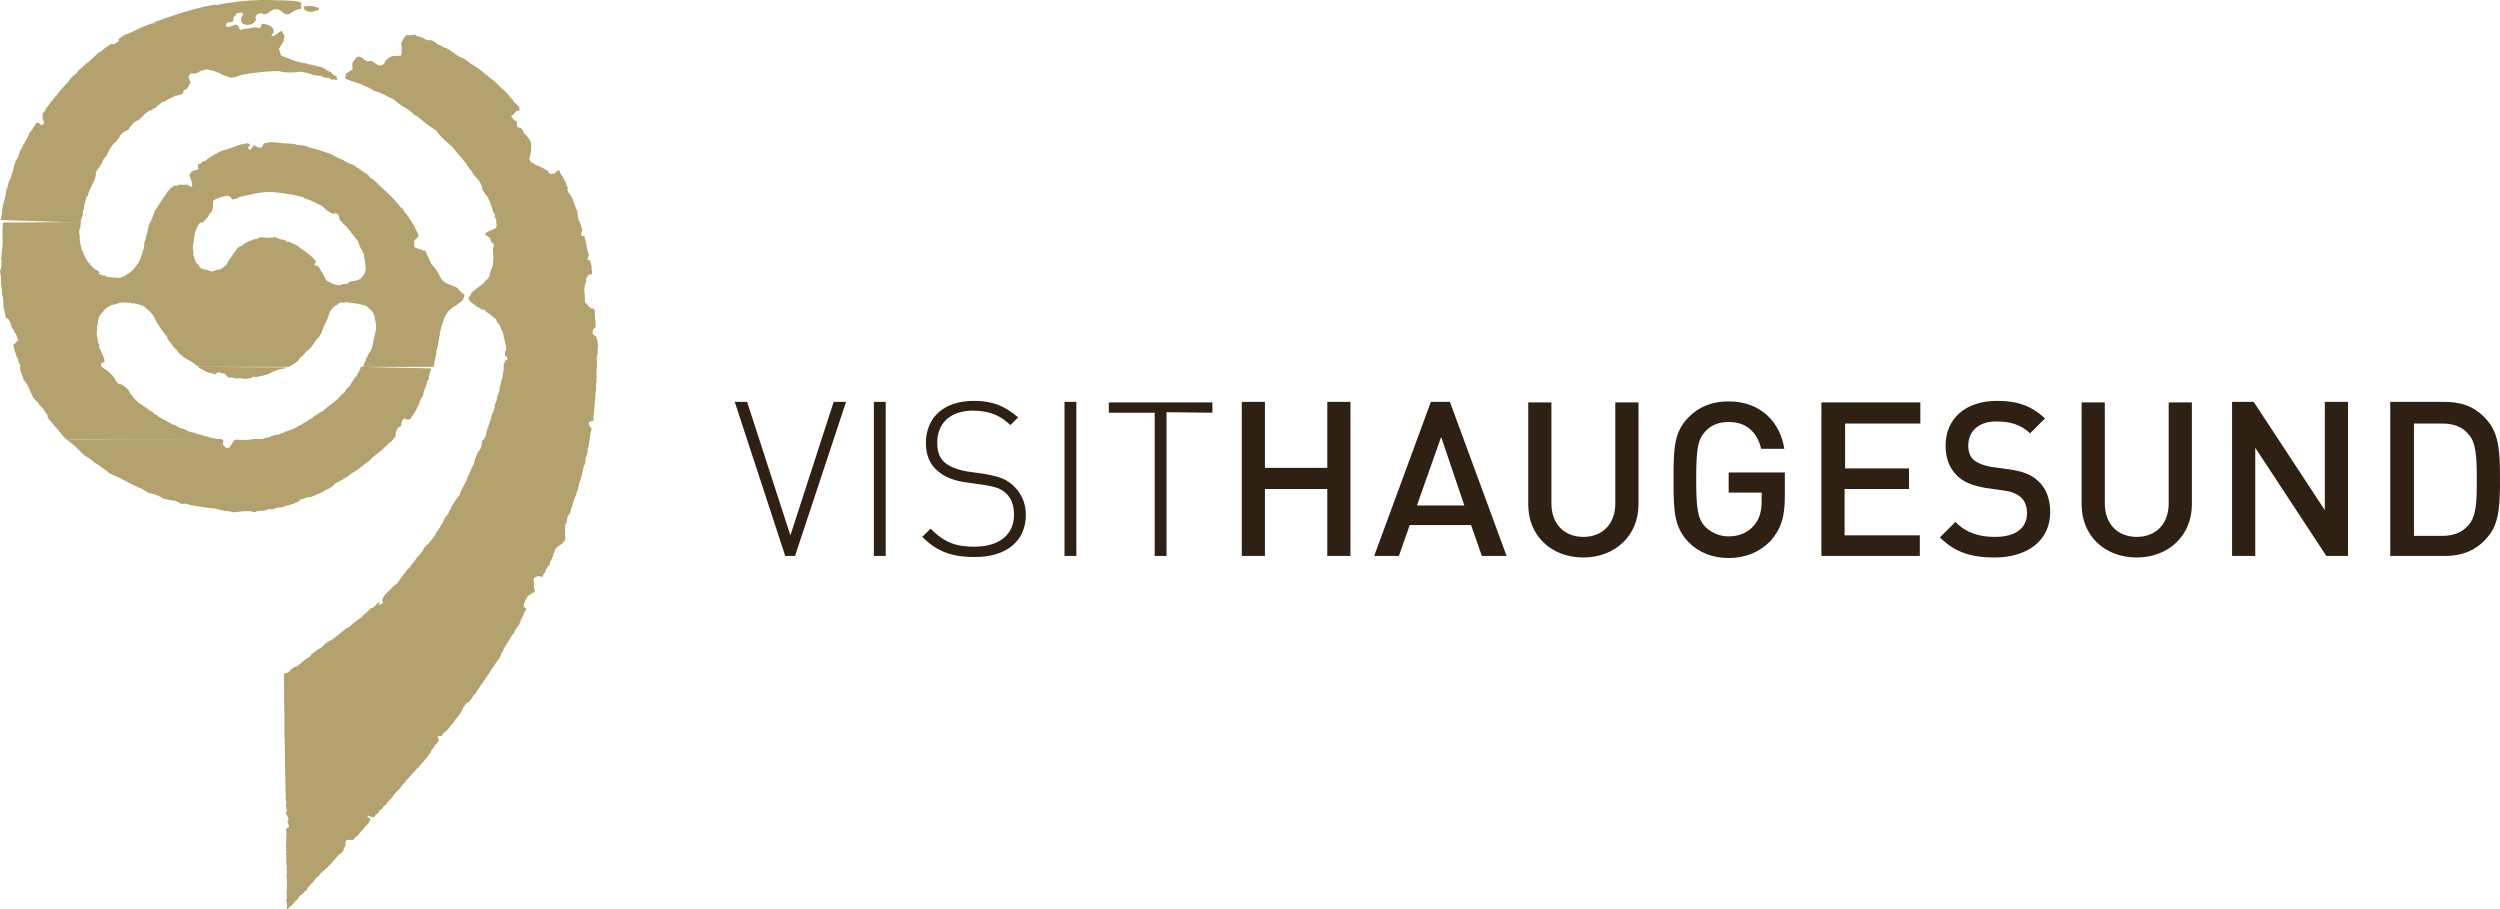 <?xml version="1.0" encoding="UTF-8"?>
<!-- Generator: Adobe Illustrator 25.4.1, SVG Export Plug-In . SVG Version: 6.00 Build 0) -->
<svg xmlns="http://www.w3.org/2000/svg" xmlns:xlink="http://www.w3.org/1999/xlink" version="1.1" id="Layer_1" x="0px" y="0px" viewBox="0 0 485.2 176.5" style="enable-background:new 0 0 485.2 176.5;" xml:space="preserve"> <style type="text/css"> .st0{fill:#B3A16E;} .st1{fill:#2E2113;} </style> <path class="st0" d="M94.2,45.6c0.4,0.1,0.5,0.4,0.9,0.6c0.1,0.4,0.2,0.9,0.7,1.1c0.1,0.3,0,0.6-0.1,0.9c-0.1,0.9,0.2,1.6,0,2.6 c0,0.2,0,0.4-0.1,0.8c-0.1,0.6-0.6,1.2-0.6,2c-0.1,0.2-0.3,0.4-0.4,0.6c0,0.1-0.2,0.1-0.3,0.2c-0.7,1-1.8,1.5-2.7,2.3 c-0.2,0.4-0.4,0.8-0.7,1.1c0.2,0.6,0.5,1,1.1,1.2c0.3,0.6,1.1,0.6,1.5,1.1c0.3,0,0.3,0,0.5,0l0.1,0.1c0.1,0.1,0.2,0.2,0.3,0.4 c0.7,0.2,1.1,0.9,1.8,1.3c0.1,0.2,0.2,0.3,0.2,0.5c0.3,0.4,0.7,0.7,0.8,1.4c0.5,0.6,0.5,1.1,0.6,1.9C98,66,98,66.2,98,66.6 c0.2,0.2,0.1,0.4,0.2,0.6c0,0.3-0.1,0.4,0.1,0.7c-0.4,0.2-0.3,0.8-0.3,1.2c0.2,0.1,0.2,0.1,0.4,0.1c-0.1,0.1,0.1,0.4,0.1,0.6 c-0.1,0.1-0.3,0-0.4,0.1c-0.2,0.5-0.5,1.1-0.3,1.6c-0.2,0.3,0.1,0.6-0.2,0.8c0,0.3,0,0.7-0.1,1c-0.1,0.4-0.2,0.6-0.3,1 c0,0.2,0,0.4-0.1,0.5c0,0.2-0.3,0.5-0.1,0.7c-0.1,0.6-0.2,0.8-0.5,1.4c0,0.7-0.2,1.1-0.5,1.7c0.1,0.7-0.3,1.4-0.6,2 c-0.2,1.5-1,2.5-1.1,4c-0.1,0.1-0.2,0.4-0.3,0.5c-0.1,0.2-0.3,0.3-0.5,0.5c0.1,0.9-0.3,1.8-0.8,2.2c-0.1,0.6-0.4,1-0.6,1.5 c0,0.3-0.1,0.4-0.1,0.7c-0.4,0.7-0.7,1.3-1,2.1c-0.1,0.1-0.1,0.3-0.2,0.3c-0.1,0.9-0.6,1.3-0.9,2.1c-0.3,0.3-0.3,0.8-0.6,1.1 c0,0.2,0,0.3-0.1,0.5c-0.7,0.7-1.1,1.6-1.7,2.4c0.1,0.2-0.1,0.5-0.3,0.6c-0.1,0.9-1,1.2-1.2,2.2c-0.5,0.7-0.8,1.5-1.3,2 c-0.4,1-1.1,1.6-1.7,2.4c-0.2,0-0.2,0.1-0.3,0.1c-0.1,0.4-0.5,0.5-0.6,1c-0.4,0.5-0.7,1-1.2,1.4c-0.4,0.8-1,1.2-1.4,2 c-0.4,0.2-0.6,0.5-0.8,0.9c-0.6,0.6-1.1,1.4-1.6,2.1c-0.6,0.4-1.1,0.9-1.5,1.4c-0.1,0.1-0.2,0.1-0.3,0.2c-0.2,0.3-0.6,0.6-0.8,0.9 c0,0.1-0.3,0.6-0.3,0.6c-0.1,0.3,0.2,0.5,0.1,0.8c-0.2,0.1-0.5,0.2-0.7,0.4c-0.1-0.1,0.1-0.5,0.1-0.6c-0.7,0-0.9,1.2-1.7,1.1 c-0.6,0.6-1.1,1.2-1.8,1.6c0,0,0.1,0.1,0.1,0.2c0,0.1-0.2,0.1-0.2,0c-0.7,0.6-1.6,1.1-2.2,1.8c-1.7,0.8-2.6,2.3-4.4,3 c0,0.2-0.2,0.2-0.4,0.3c-0.4,0.5-0.7,0.9-1.4,1.1c-0.4,0.3-0.8,0.7-1.3,1c0,0.2-0.2,0.2-0.2,0.4c-0.9,0.5-1.7,1.2-2.5,1.9 c-0.9,0.1-1.3,0.8-1.9,1.3c-0.3-0.1-0.5,0.1-0.7,0.3c0.1,2,0,4.7,0.1,7.6c0,1.5,0,2.9,0,4.8c0,0.2,0.1,0.1,0.1,0.3 c0,0.1,0,0.4-0.1,0.6c0.2,0.3,0,0.7,0.1,1.1c0,1.8,0,4,0.1,6.4c0,1,0,2,0.1,2.9c-0.2,0.3,0,0.7,0.1,1.1c0,0.1-0.1,0.2-0.1,0.3 c0,0.2,0,0.7,0.1,1c0,0.3,0.2,0.6-0.2,0.7c0.2,0.4,0.5,0.8,0.6,1.4c0,0.2-0.2,0.2-0.2,0.3c0.1,0.3,0.2,0.7,0.3,1 c-0.1,0.2-0.3,0.3-0.5,0.4c0,0.1,0,0.1-0.1,0.1c0,0.2,0,0.3,0.1,0.5c0,1.3-0.1,2.2-0.1,3c0,0.1,0.1,0.2,0.1,0.3l-0.1,0.1 c0,0.2,0.2,0.7,0,1c0.1,0.1,0,0.1,0.1,0.3c-0.1,0.1,0.1,0.2-0.1,0.3c0.1,0.2,0.2,0.4,0,0.6c0.1,0.1,0,0.2,0.1,0.4 c0,0.3-0.1,0.4,0.1,0.6c-0.1,0.6,0,1.1,0,1.5c0,0.1,0,0.1-0.1,0.1c0.1,0.9,0.1,1.8,0.1,2.9c0,0.1-0.1,0.2-0.1,0.2l0.1,0.1 c0,0.1-0.1,0.2-0.1,0.3c0,0.4,0.1,0.9,0.1,1.3c0,0.2-0.2,0.1-0.2,0.3c0.3,0.6,0.1,1.1,0.2,1.8c0.3,0,0.3-0.3,0.5-0.5 c0.8-0.4,1-1.2,1.6-1.5c0.1-0.3,0.3-0.4,0.4-0.7c0.6-0.1,0.7-0.8,1.3-1c0-0.2,0.2-0.2,0.2-0.5c0.1-0.1,0.2-0.2,0.4-0.3 c0-0.3,0.4-0.4,0.3-0.6h0.2c0.2-0.4,0.6-0.6,0.8-1.1c0.2,0,0.1-0.2,0.4-0.2c0.1-0.2,0.3-0.4,0.4-0.6c1.4-1.1,2.5-2.3,3.6-3.7 c0.5-0.1,0.6-0.5,0.9-0.8v-0.3c0.2-0.3,0.3-0.5,0.4-0.7c-0.2-0.3,0-0.4,0-0.8c0.4-0.4,0.8-0.1,1.5-0.2c0.1-0.3,0.3-0.2,0.4-0.6 c0.2,0,0.2-0.1,0.3-0.1c0.8-0.9,1.5-1.9,2.4-2.7c0-0.1,0-0.1-0.1-0.2c0.1-0.1,0.3-0.1,0.3-0.3c0-0.4-0.4-0.3-0.6-0.6 c0-0.1,0.1-0.1,0.2-0.2c0.4,0.2,0.7,0.4,1.2,0.2c0.1-0.1,0.1-0.2,0.2-0.4c0.3,0,0.4-0.4,0.7-0.5c0-0.1-0.1-0.1-0.1-0.2 c0.7-0.2,0.8-1,1.5-1.3c0-0.1,0.1-0.2,0.1-0.3c0.3-0.3,0.7-0.7,1-1c0.4-1,1.5-1.4,1.9-2.4c0.3-0.2,0.4-0.5,0.7-0.6v-0.2 c0.7-0.6,1.2-1.4,1.9-2c0.1-0.3,0.3-0.5,0.6-0.6c0.3-0.5,0.6-0.8,1-1.2c0.3-0.4,0.6-0.8,1-1.2c0-0.1-0.1-0.1,0-0.2 c0-0.1,0.2,0,0.2-0.1c0.1-0.2,0.2-0.3,0.3-0.6c0.2-0.3,0.6-0.7,0.7-1.1c0.4-0.2,0.6-0.6,0.8-1c-0.1-0.1-0.1-0.4-0.3-0.5 c0-0.1,0.2-0.2,0.3-0.3c0.2,0.1,0.4,0.1,0.6,0c0.1-0.6,0.7-0.8,1.1-1.2c0.3-0.4,0.6-0.9,1-1.2c0.6-1.1,1.6-1.8,2-3.1 c0.2-0.3,0.5-0.6,0.7-0.9c0.1,0,0.2-0.1,0.4-0.1c0.3-0.5,0.7-0.9,1-1.5c0.1,0,0.2-0.1,0.3-0.2c0.5-1,1.2-1.8,1.8-2.7 c1-1.4,1.9-3,3-4.4c0-0.2,0.1-0.3,0.2-0.4v-0.3c0.1-0.1,0.2-0.3,0.3-0.3c0-0.5,0.5-1,0.7-1.5c0.1-0.2,0.3-0.2,0.3-0.5 c0.1-0.1,0.1-0.1,0.2-0.2c0.3-0.7,0.7-1.1,1.1-1.7c-0.1-0.1,0.1-0.2,0-0.2c0.4-0.3,0.5-0.9,0.9-1.2c0-0.2,0.1-0.3,0.2-0.4 c-0.1-0.2,0.2-0.3,0-0.4c0.6-0.7,0.6-1.5,1.2-2.2c-0.2-0.1-0.4-0.3-0.6-0.6c0.1-0.1,0-0.6,0.3-0.7c-0.2-0.4,0.5-0.8,0.5-1.2 c0.4-0.3,0.9-0.6,1.4-0.8c0-0.4,0-0.5-0.2-0.8c0.1-0.1,0-0.3,0-0.4c0-0.1,0.1-0.1,0.1-0.2c0-0.4-0.4-1,0.1-1.5 c0.2,0,0.4-0.1,0.6-0.2c0.2,0,0.6,0.2,0.9,0.1c0.1-0.4,0.4-0.7,0.6-1c0-0.1,0-0.2-0.1-0.2c0.2-0.1,0.4-0.5,0.5-0.8 c0.1-0.1,0.2-0.1,0.4-0.2c0-0.5,0-0.4,0.1-0.8c0.3-0.2,0.3-0.8,0.6-1c0-0.1,0-0.1-0.1-0.1c0.2-0.4,0.4-1.2,0.8-1.6 c0.3-0.2,0.5-0.4,0.9-0.6c0.1-0.2,0.3-0.3,0.5-0.5c0-0.1,0-0.1,0.1-0.1c0-0.3,0.3-0.7,0-1.1c0.1-0.2,0-0.3,0.1-0.6 c0-0.1,0.1-0.3-0.1-0.3c0.2-0.4-0.1-1.2,0.4-1.6c0-0.5,0.1-0.9,0.2-1.2c0.2-0.2,0.3-0.6,0.5-0.7c0-0.1,0-0.1-0.1-0.1 c0.2,0,0.2-0.5,0.2-0.7c0.3-0.2,0-0.4,0.3-0.5c-0.1-0.5,0.4-1,0.4-1.5c0.2-0.2,0.2-0.6,0.3-0.6c0-0.1,0-0.1,0.1-0.2 c0-0.1,0-0.1-0.1,0c0.3-0.7,0.5-1.4,0.6-2c0.4-1.2,0.7-2.3,0.9-3.5c0.1,0,0.2-0.4,0.3-0.6l-0.1-0.1c0,0,0.1-0.1,0.2-0.3 c0-0.1-0.1-0.2-0.1-0.4c0.3-0.5,0.3-1,0.5-1.7c-0.1-0.2,0-0.2-0.1-0.3c0-0.1,0.1-0.1,0.2-0.2c0.2-1.1,0.3-2.2,0.5-3.2 c0-0.2,0.2-0.2,0.2-0.4c-0.1,0-0.1-0.1-0.3-0.1c0.1-0.3-0.2-0.5-0.3-0.5c0.2-0.2-0.2-0.3,0-0.6c0-0.3,0.4,0,0.4-0.3 c0.2,0,0.2,0.1,0.4,0c0.2-0.3,0-0.9,0.1-1c0.1-1.3,0.3-2.9,0.4-4.7c0-0.2,0.1-0.2,0.1-0.3c0-0.7-0.1-1.2,0.1-1.9 c-0.2-0.4,0.2-0.7-0.1-1c0.2-0.4-0.1-1.1,0.2-1.5c-0.1-0.1,0-0.4-0.1-0.4c0.2-0.7-0.2-1.4,0.2-2.3c0-0.5-0.1-1.1,0.1-1.5 c-0.1-0.3-0.2-0.7-0.1-1c-0.1-0.2-0.2-0.3-0.3-0.5c0-0.1,0.1,0,0.1,0.1c0.1-0.4-0.6-0.6-0.8-0.9c0.1-0.5-0.1-1,0.6-1.3 c0-1.2-0.2-2.2-0.2-3.3c0-0.1-0.2-0.1-0.2-0.3c-0.1,0-0.2-0.1-0.3,0c-0.4-0.2-0.8-0.4-0.9-0.8c-0.2,0-0.2-0.3-0.4-0.3 c-0.2-0.6,0-1.4-0.2-2.1c0-0.7,0-1.5,0.4-2c-0.3-0.5,0.2-0.9,0.4-1.4c0.3,0.2,0.3-0.2,0.7-0.1c0.1-0.3-0.1-0.9-0.1-1.3 c0-0.2,0.1-0.5-0.1-0.4c0.1-0.2-0.1-0.5-0.2-0.9c-0.2-0.1-0.2-0.2-0.5-0.2c0.1-0.4,0.1-0.5,0.3-0.8c-0.5-1.4-0.5-2.5-0.9-3.8 c-0.2-0.1-0.3,0-0.4,0.1c-0.4-0.4-0.1-0.8,0-1.3c0-0.3-0.3-0.5-0.2-0.8c-0.1-0.2-0.3-0.4-0.2-0.7c-0.2-0.1-0.1-0.2-0.3-0.2 c0-0.2,0-0.3-0.1-0.5c0,0,0.1,0,0.1-0.1h-0.1c0,0-0.1-0.3-0.1-0.4s0.1-0.1,0.1-0.2c-0.1-0.2-0.1-0.2-0.2-0.3c0-0.1,0.1-0.1,0.1-0.3 c-0.5-0.9-0.8-2.1-1.2-3c-0.1-0.2-0.4-0.1-0.2-0.4c-0.4-0.1-0.5-0.6-0.6-1c-0.1-0.2,0.2,0,0.2-0.2c-0.1-0.2-0.2-0.3-0.3-0.4 c-0.2-1.1-1.1-2-1.5-3.1c-0.4,0.1-0.6,0.4-0.9,0.7c-0.3,0-0.4,0-0.7,0.1c-0.3-0.1-0.5-0.3-0.6-0.7c-0.2,0-0.2-0.1-0.3-0.1 c-0.9-0.7-2.3-0.9-3.1-1.7c0-0.2-0.1-0.3-0.2-0.5c0.4-1.1,0.5-2.3,0.3-3.3c-0.4-0.7-0.9-1.3-1.5-1.9c0.1-0.3-0.2-0.4-0.3-0.7 c-0.3-0.1-0.7-0.1-0.9-0.4c0.2-0.2-0.2-0.5,0.1-0.8c-0.1-0.2-0.4-0.2-0.6-0.4c-0.3-0.2-0.3-0.6-0.7-0.7c0.5-0.3,0.8-0.7,1.2-1.1 c0.2,0.1,0.3,0,0.5,0c0.2-1.2-1.1-1.3-1.3-2.2c-0.2-0.1-0.2-0.2-0.4-0.3c-0.5-0.8-1.3-1.5-2-2.1c-0.7-0.7-1.3-1.4-2.2-1.9 c-0.1-0.2-0.2-0.2-0.3-0.4c-0.1,0-0.2-0.1-0.3-0.1c-0.9-0.9-2-1.6-3.2-2.3c0,0-0.1-0.1-0.1-0.2c-0.3-0.1-0.6-0.3-0.7-0.5 c-0.6-0.3-1.3-0.5-1.8-0.9c-0.3-0.2-0.5-0.5-0.9-0.6c-0.5-0.6-1.5-0.7-2.1-1.2c-0.8-0.1-1.1-0.9-2-1h-0.6c-0.5-0.2-1.1-0.7-1.7-0.7 C81,7,80.7,7,80.6,6.7c-0.4,0.1-1.4,0.2-1.7,0.1c-0.5,0.4-0.7,1-1,1.5c0,1,0.2,1.7-0.1,2.5c-0.6,0.1-1.1,0-1.6,0.1 c-0.7,0.1-1,0.6-1.4,0.9c0,0.2-0.2,0.3-0.2,0.5c-0.2,0.1-0.3,0.3-0.6,0.4c-1.1,0.1-1.3-0.9-2.2-0.9c-0.2,0-0.3,0.2-0.5,0.1 c-0.7-0.2-1-1-1.8-0.9c-0.5,0.1-0.7,0.8-1.1,1.2c0,0.4-0.1,0.9,0.1,1.1c-0.3,0.5-1,0.6-1.3,1c-0.1,0.4-0.2,0.4-0.2,0.9 c0,0,0,0.1,0.1,0.1c0.1,0.1,0.3,0.1,0.5,0.2h0.2c0.1,0.1,0.1,0.1,0.2,0.2c0.1,0,0.2,0,0.3,0c0.1,0,0.2,0.1,0.3,0.2 c0.1,0,0.3,0,0.5,0.1c0.2,0,0.3,0.2,0.5,0.2c0.1,0,0.3,0,0.4,0.1c0.2,0.1,0.4,0.2,0.6,0.3c0.7,0.3,1.3,0.5,1.9,1 c1.5,0.3,2.4,1.1,3.8,1.6c0.8,0.7,1.6,1.4,2.7,1.9c0.5,0.4,1.1,0.8,1.5,1.3h0.2c1.3,0.9,2.3,2,3.8,2.8c0.4,0.5,0.8,1,1.2,1.4 c0.7,0.8,1.7,1.4,2.5,2.4c0.9,1.3,2.1,2.2,2.8,3.6c0.4,0.4,0.7,0.9,1,1.4c0.6,0.6,1.7,1.8,1.6,2.8c0.4,0.5,0.6,1.1,1.1,1.5 c0.1,0.3,0.2,0.6,0.4,0.9c0.1,0.4,0.2,0.8,0.4,1.1c0,0.5,0.3,1,0.6,1.5c0.1,0.2-0.2,0-0.1,0.2c0.1,0.2,0.1,0.4,0.3,0.6 c-0.1,0.6,0.4,1.4-0.3,1.8C94.2,45.1,94.1,45.3,94.2,45.6"/> <path class="st0" d="M58.9,1.3c0,0.2,0.2,0.4,0.2,0.6c0.3,0.2,1,0.5,1.6,0.4c0.2-0.2,0.4-0.1,0.8-0.3c0.2-0.1,0.4,0,0.4-0.3 s-0.3-0.3-0.6-0.3C60.9,1.1,59.6,1.1,58.9,1.3"/> <path class="st0" d="M12.9,85.3c0.3,0.2,0.6,0.4,0.9,0.7c1,0.7,1.8,1.7,2.6,2.4c0.7,0.4,1.4,0.8,1.9,1.4c0.4,0.1,0.6,0.4,0.9,0.5 c0.7,0.6,1.5,1,2.1,1.6c2.3,0.9,4,2.1,6.3,3c0.4,0.3,0.9,0.5,1.3,0.8c1,0.1,2,0.5,2.8,1.1c0.4,0,1,0.2,1.5,0.3 c0.3,0.1,0.6,0,0.8,0.1c0.4,0.1,0.8,0.5,1.3,0.6c0.2-0.1,0.4,0.1,0.5-0.1c1.3,0.4,2.7,0.6,4.1,0.8c0.6,0.1,1.3,0.1,1.9,0.2 c0.4,0.1,0.7,0.2,1.1,0.3c0.3,0.1,0.6,0.1,0.9,0.2c0.5-0.1,0.9,0.1,1.4,0.2c0.7,0.1,1.5-0.2,2.3-0.2c0.4,0,0.7,0,1,0 s0.6,0.2,0.9,0.2c0.2,0,0.3-0.1,0.5-0.2c0.8-0.1,1.6,0,2.2-0.4c0.2,0,0.4,0,0.6,0.1c0.6-0.2,1.2-0.5,1.9-0.4 c1.1-0.5,2.6-0.6,3.5-1.3c0-0.2,0.2-0.2,0.2-0.3c0.6,0,0.9-0.3,1.4-0.4c0.3,0,0.6,0,0.8-0.1c0.4-0.2,0.9-0.4,1.4-0.6 s0.9-0.4,1.3-0.7c0.5-0.1,0.7-0.4,1.2-0.6c0.1-0.3,0.5-0.2,0.5-0.6c1.3-0.6,2.5-1.3,3.6-2.2c1.2-0.6,2-1.5,3.1-2.2 c0.6-0.7,1.4-1.3,2.2-1.9c0.7-0.6,1.3-1.3,2.1-1.9c0-0.2,0.2-0.2,0.1-0.3c0.1,0,0.2-0.1,0.3-0.2H49.1c-0.7,0.3-1.7,0.1-2.6,0.2 c-0.3-0.1-0.6-0.1-1,0c-0.3,0.5-0.7,1-1,1.5C44.3,86.8,44.2,87,44,87c-0.3-0.2-0.5-0.5-0.8-0.7c0.2-0.2,0-0.5,0.2-0.8 c-0.2-0.1-0.3-0.2-0.5-0.3L12.9,85.3z"/> <path class="st0" d="M70,71.2c-0.1,0.7-0.5,1.1-0.8,1.8c-0.6,0.5-0.9,1.3-1.4,2c-0.4,0.3-0.7,0.6-0.9,1.1c-0.5,0.4-1,0.8-1.3,1.3 c-1,0.8-2.1,1.6-3.1,2.5c-0.5,0.1-0.8,0.4-1.1,0.7h-0.3c-0.3,0.4-0.7,0.7-1.2,0.9c-0.3,0.4-1,0.5-1.3,0.9c-0.2,0-0.2,0.1-0.4,0.1 c-0.8,0.6-1.8,1-2.9,1.3c-0.2,0.2-0.5,0.3-0.8,0.3c-0.1,0.1-0.2,0.1-0.3,0.2c-0.8,0.1-1.4,0.2-2,0.6c-0.6,0-0.6,0.2-1.1,0.2 c-0.3,0.2-0.7,0.3-1.2,0.3c-0.1,0,0.1,0.1-0.1,0.1c-0.3,0-0.5,0.1-0.9,0c0,0-0.1,0-0.1,0.1H76c0.2-0.2,0.3-0.5,0.6-0.6 c0-0.2,0.2-0.3,0.2-0.4c-0.1-0.5,0.1-1,0.4-1.5c0.2-0.2,0.5-0.3,0.7-0.5c-0.1-0.5,0.1-1,0.5-1.4c0.3,0.1,0.4,0.2,0.7,0.3 c0.1-0.1,0.3-0.1,0.5-0.1c0.6-0.9,1.2-1.7,1.5-2.6c0.2-0.1,0.1-0.3,0.3-0.4c-0.1-0.9,0.9-1.4,0.8-2.3c0.3-0.7,0.6-1.4,0.7-2.1 c0.1-0.1,0.2-0.3,0.3-0.4c0-0.7,0.3-1.4,0.5-2.1L70,71.2z M38.3,71.2c0.4,0.2,0.7,0.4,1.1,0.6c0.3,0.2,0.6,0.3,1,0.5 c0.4,0.1,0.9,0.1,1.3,0.4c0.3-0.3,0.4-0.3,0.8-0.5c0.2,0.2,0.8,0.3,1.1,0.3c0.1,0.3,0.5,0.4,0.6,0.7c0.4,0.1,0.7,0.1,1.1,0.1 c0.4,0.3,1,0.1,1.5,0.1c0.1,0,0.3,0.1,0.4,0.1c0.8,0.1,1.6-0.1,2-0.4c0.2,0,0.2,0,0.5,0.1c0.8-0.2,1.8-0.4,2.4-0.6 c1-0.6,2.1-1,3.2-1.1c0.1-0.1,0.2-0.1,0.3-0.2L38.3,71.2z M3.8,71.2c0,0.1,0.1,0.2,0.1,0.3c0,0.3,0.1,0.4,0.1,0.6 c0.2,0.5,0.4,1,0.6,1.6c0.9,1,1.3,2.5,2,3.7c0.2,0,0.2,0.4,0.4,0.3c-0.1,0.2,0.1,0.2,0.3,0.3c0.1,0.2,0.3,0.4,0.3,0.6 c0.8,0.5,1.1,1.4,1.7,2.1c0,0.2-0.1,0.2-0.1,0.3c0.2,0.1,0.2,0.3,0.4,0.5c0.3,0.4,0.8,0.9,1.1,1.3c0.3,0.3,0.5,0.6,0.8,0.9 c0.4,0.5,0.6,0.9,1.1,1.3c0.1,0.1,0.2,0.2,0.3,0.3h29.7h-0.1c-0.7-0.3-1.7-0.2-2.2-0.6c-0.8,0.1-1.2-0.5-1.9-0.4 c-0.6-0.4-1.3-0.4-1.9-0.6c-0.2-0.1-0.3-0.2-0.5-0.3c-0.4-0.2-0.9-0.3-1.3-0.4c-0.1-0.2-0.3-0.2-0.5-0.4c-1.1-0.3-1.9-1-2.9-1.4 c-0.2-0.3-0.7-0.3-0.9-0.7c-0.3,0.1-0.3-0.3-0.6-0.2c0-0.1,0.1-0.1,0-0.2c-1.1-0.6-2-1.4-3.1-2.1c-0.2-0.4-0.8-0.5-0.9-1.1 c-0.4-0.2-0.6-0.7-0.8-1.1c-0.6-0.6-1-1.2-2-1.3c-0.1-0.1-0.2-0.2-0.3-0.3c-0.5-0.9-1.1-1.7-1.9-2.3c-0.4-0.3-0.8-0.4-1.1-0.8 L3.8,71.2z"/> <path class="st0" d="M0.4,57.2c0.1,0.2,0.2,0.5,0.2,0.7c0.1,0.6,0,1.1,0.1,1.7c0.1,0.7,0.4,1.4,0.4,2.1c0.3,0,0.4,0.2,0.6,0.3 c0.3,0.5,0.5,1.1,0.6,1.7c0.1,0.1,0.2,0.2,0.4,0.3c0,0.3,0,0.3,0.1,0.5c0.6,0.4,0.3,1,0.8,1.5c-0.3,0.3-0.6,0.6-1,0.9 c0.1,1,0.4,1.4,0.6,2.3c0.2,0.1,0.1,0.3,0.3,0.4c0,0.6,0.3,1.1,0.6,1.7h15.7c-0.1-0.1-0.2-0.2-0.2-0.3c0.1-0.2,0-0.3,0.1-0.5 c0.3-0.2,0.5-0.1,0.6-0.4c-0.1-0.9-0.7-1.9-1.1-2.8c-0.1-0.2,0.1-0.3,0.1-0.4c-0.1-0.1-0.2-0.3-0.3-0.4c0.1-0.8-0.5-1.6-0.1-2.6 c-0.2,0.1,0-0.1,0-0.2c0,0-0.1,0-0.1-0.1c0-0.3,0.3-0.8,0.2-1.4c0.1-0.2,0.2-0.3,0.2-0.7c0.2-0.2,0.3-0.4,0.5-0.7 c0.7-0.9,1.5-1.6,2.9-1.8c0.9-0.4,1.7-0.3,2.5-0.2c0.1,0,0.1-0.2,0.2-0.2c-0.1,0.2,0.1,0.2,0.3,0.3c0.9-0.1,1.6,0.3,2.4,0.6 c0.6,0.5,1.1,1,1.6,1.5c0.8,1.6,1.7,3.1,2.8,4.3c0,0.6,0.5,0.7,0.6,1.2c0.1,0,0.1,0.1,0.2,0.1c0.3,0.6,0.7,1,1.2,1.4 c0.2,0.6,0.8,0.9,1.2,1.3c0.9,0.5,1.8,1,2.5,1.6c0.2,0.1,0.4,0.2,0.6,0.3H56c0.9-0.5,1.8-0.9,2.3-1.8c0.4-0.3,0.8-0.7,1.1-1.2 c0.7-0.3,1-0.9,1.5-1.5c0.3-0.6,0.7-1,1.1-1.4c0.1-0.3,0.3-0.5,0.4-0.7c0.3-0.8,0.5-1.5,0.9-2.2s0.5-1.4,0.9-2.2 c0.4-0.4,0.7-0.9,1.2-1c0.2-0.3,0.6-0.5,1.1-0.5c0,0,0-0.1,0.1,0c0,0-0.1,0,0,0.1c0.2,0,0.4-0.1,0.6-0.2c0.6,0.2,1.2,0.2,2,0.3 c0.8,0.3,2,0.2,2.4,1c0.5,0.2,0.9,0.9,1.1,1.5c0.2,1,0.3,1.6,0.3,2.5c-0.4,1.5-0.5,2.5-0.9,3.9c-0.2,0.4-0.9,1.1-0.8,1.6 c-0.1,0-0.2,0-0.3,0.1c0,0.2,0.1,0.3,0,0.5c-0.3,0.3-0.3,0.7-0.5,1.1v0.1h13.7c0-0.1,0-0.1,0-0.2c0.1-0.4,0.1-0.8,0.2-1.2 c0.1-0.4,0.2-0.8,0.3-1.2c0-0.2-0.1-0.6,0.1-0.7c0.1-0.8,0.4-1.7,0.4-2.2c0-0.1,0.1-0.1,0.1,0c0.1,0-0.1-0.1-0.1-0.2s0.2-0.2,0-0.1 c0.1-0.1,0.1-0.2,0.2-0.4c0-0.1-0.1,0-0.1,0c0.4-1.7,0.7-3.4,1.9-4.8c0.5-0.2,0.7-0.8,1.2-0.8c0.4-0.4,0.9-0.7,1.3-1 c0.1-0.3,0.3-0.5,0.4-0.9c0-0.2,0-0.4,0-0.5L0.4,57.2z"/> <path class="st0" d="M0.6,43.2c-0.2,1.3-0.1,2.7-0.1,4.1c0,0.7-0.2,1.3-0.2,2.1c0,0.3,0,0.5-0.1,0.8c0,0.1,0.1,0.2,0.1,0.3 c0,0.8,0,1.4-0.3,2.2c0.2,0.7,0.2,1.4,0.2,2.2c0,0.5,0.1,1,0.2,1.5c0,0.2,0,0.4,0,0.6c0,0.1,0,0.2,0.1,0.3h89.2 c0-0.2-0.1-0.3-0.1-0.6c-0.4-0.2-0.6-0.4-0.8-0.8c-0.7-0.4-1.5-0.6-2.3-1c-0.2-0.2-0.5-0.3-0.7-0.6c-0.2-0.3-0.4-0.6-0.6-1 c-0.4-0.8-0.9-1.5-1.5-2.1c-0.4-0.9-0.8-1.7-1.2-2.6c-0.2,0-0.2,0.1-0.4,0c-0.6-0.3-1-0.3-1.6-0.6c-0.2-0.5-0.1-0.7-0.1-1.3 c0.2-0.3,0.6-0.5,0.8-0.8c0-0.2-0.1-0.3,0-0.4c-0.3-0.6-0.6-1-0.8-1.7c-0.2-0.2-0.3-0.4-0.5-0.7H66.5l0,0c-0.2,0,0,0.1,0,0.2 c1.2,1,2,2.4,3,3.5c0,0.2,0.1,0.4,0.2,0.7c0.2,0.4,0.3,0.8,0.6,1.1c0,0.3,0.1,0.4,0.3,0.6c0.2,1,0.3,1.8,0.4,3.1 c-0.1,0.2-0.1,0.4-0.2,0.7c-0.1,0.4-0.5,0.6-0.7,1c-0.5,0.4-1.3,0.6-2.1,0.6c-0.2,0.2-0.4,0.3-0.6,0.5c-0.4,0-0.4,0-0.8,0 c-1.1,0.7-2.3-0.2-3.3-0.7c-0.1-0.4-0.5-0.9-0.7-1.4c-0.4-0.4-0.5-1-0.9-1.4c-0.4,0.1-0.4-0.1-0.7-0.2c0-0.3,0.3-0.3,0.3-0.7 c-0.5-0.6-0.9-1.1-1.6-1.5c-0.5-0.6-1.3-0.8-1.8-1.4c-0.3-0.1-0.6-0.3-0.9-0.5c-0.4-0.1-0.6-0.2-0.9-0.4c-0.2,0-0.2,0-0.4,0.1 c-0.1-0.4-0.6-0.4-1-0.5C54.1,46.4,53.6,46,53,46c0,0.1,0,0.1-0.1,0.2c-0.1-0.1-0.2-0.1-0.4-0.1c-1,0.2-1.2-0.2-2.2,0 c-0.2,0.3-0.7,0.4-1,0.3c-0.7,0.4-1.8,0.6-2.3,1.3c-0.2,0-0.2,0.1-0.5,0.1c-0.9,0.8-1.5,2-2.3,3c0.1,0.1-0.1,0.2-0.1,0.4 c-0.4,0.4-0.8,0.8-1.4,1.1c-0.6-0.1-1,0.3-1.5,0.4c-0.4,0-0.7-0.2-1-0.3c-0.5-0.2-1.1-0.1-1.4-0.5c-0.2-0.4-0.4-0.7-0.8-1 c-0.1-0.5-0.4-0.8-0.3-1.1c0-0.1-0.2,0-0.2-0.2c0.1-0.3-0.1-0.5,0.1-0.8c-0.2-0.1-0.1-0.4-0.2-0.6c0.1-1.2,0.3-1.8,0.4-3 c0.3-0.8,0.6-1.5,1.1-2.1h-9.8c-0.2,0.6-0.4,1.3-0.5,2c-0.1,0.4-0.3,0.7-0.3,1.2c-0.1,0.3-0.2,0.4-0.2,0.7c-0.1,0-0.1,0.1-0.2,0.2 c0.2,0.2,0,0.5,0.1,0.7c-0.1,0.2,0,0.5-0.3,0.7c0.1,0.4-0.3,0.9-0.4,1.5c-0.1,0.3-0.3,0.5-0.3,0.7c-0.4,0.5-0.7,1-1.1,1.5 c-0.4,0.3-0.7,0.7-1.1,0.8c-0.1,0.2-0.4,0.2-0.6,0.5c-0.3,0-0.5,0.2-0.8,0.3c-0.9,0.1-1.8-0.2-2.6-0.1c-0.2,0-0.1-0.3-0.3-0.3 c-0.5,0-1.1-0.1-1.4-0.5h0.4c-0.2-0.1-0.4-0.3-0.5-0.5c-0.7-0.1-1-0.8-1.5-1.1c-0.1-0.1,0-0.1,0-0.3c-0.2,0-0.3-0.1-0.4-0.2 c-0.4-0.5-0.6-1.3-0.9-1.6c0-0.3-0.1-0.5-0.3-0.7c0-0.3-0.2-0.5-0.1-0.7c-0.2-0.3-0.3-0.7-0.2-0.9c-0.2-0.3-0.1-0.6-0.1-1 s-0.2-0.7-0.1-1.3c0-0.2,0.2-0.4,0.2-0.6c0.1-0.3,0-0.6,0.1-0.9c0,0,0-0.1-0.1-0.1L0.6,43.2z"/> <path class="st0" d="M39.4,43.2c0.3-0.4,0.6-0.7,0.9-1c0.1-0.2,0.2-0.3,0.3-0.4c0-0.1-0.1-0.1-0.1-0.2c0.3-0.1,0.4-0.4,0.6-0.6 c0.5-0.8,0-1.5,0.4-2.2c1-0.4,1.8-0.8,2.9-0.8c0,0.2,0.3,0.1,0.4,0.3c0.1,0.1,0.1,0.4,0.4,0.4c0.5-0.1,1-0.2,1.3-0.5 c2.3-0.4,4-1.1,6.7-0.9c0.4,0,1,0.1,1.5,0.2c0.9,0.1,1.8,0.2,2.6,0.4c0.5,0.1,0.9,0.3,1.4,0.3c0.2,0.1,0.2,0.2,0.4,0.3 c0.8,0.2,1.7,0.6,2.4,1c0.4,0.1,0.7,0.4,1.2,0.6c0.4,0.6,1.1,0.9,1.6,1.3c0.2-0.1,0.2,0.1,0.4,0.1c0.2,0.1,0.2-0.2,0.4-0.2 c0,0.2,0.3,0.1,0.4,0.2c0.2,0.2,0.4,0.7,0.4,1.1c0.2,0.2,0.4,0.5,0.7,0.6H80c-0.5-0.8-1-1.6-1.6-2.2c-0.1-0.2-0.2-0.3-0.2-0.5 c-0.1,0-0.2-0.2-0.4-0.2c-1.5-2.1-3.6-3.7-5.4-5.5c-0.3,0-0.4-0.3-0.7-0.4c0-0.2-0.2-0.3-0.3-0.5c-0.2,0-0.4-0.4-0.6-0.3 c-0.1-0.1-0.2-0.3-0.4-0.3c-0.5-0.5-1.2-0.8-1.8-1.3c-0.8-0.2-1.5-0.6-2.1-1c-1-0.3-1.7-0.8-2.5-1.2c-1.1-0.3-2.2-0.8-3.3-1 c-0.3-0.1-0.6-0.2-1-0.3c-0.1-0.1-0.3-0.1-0.5-0.2c-0.5-0.1-1.1-0.1-1.6-0.2c-0.2,0-0.3-0.2-0.5-0.2c-0.1,0-0.2,0.1-0.2,0.1 c-0.1,0-0.1-0.1-0.2-0.1c-0.6-0.1-1.2,0-1.8-0.1c-0.6-0.1-1.5-0.2-2.4-0.2c-0.4,0-0.8,0.2-1.2,0.2c-0.2,0.2-0.3,0.5-0.5,0.8 c-0.6,0.2-1-0.2-1.5-0.4c-0.3,0.2-0.4,0.7-0.8,0.9c-0.2,0-0.2-0.3-0.4-0.4c0.1-0.2,0.5-0.4,0.4-0.6c0-0.2-0.3,0-0.3-0.3 c-0.5,0-1,0.2-1.6,0.3c-1.2,0.4-2.4,0.9-3.7,1.2c-1,0.6-2.2,1.1-3,1.9c-0.2,0-0.2,0.1-0.5,0.1c-0.1,0.2-0.4,0.2-0.5,0.5 c-0.2,0-0.3,0.1-0.5,0.1c0,0.4,0,0.6,0.2,0.9c-0.4,0.2-0.9,0.2-1.4,0.5c-0.1,0.2-0.2,0.4-0.4,0.5c0,0.9,0.8,1.7,0.4,2.5 c-0.3-0.1-0.7-0.4-1.1-0.5c-0.1,0-0.3,0.1-0.4,0.1c-0.2,0-0.5-0.1-0.7-0.1S34.7,36,34.5,36c-0.2,0.1-0.5,0-0.7,0 c-0.2,0.2-0.4,0.4-0.7,0.5c-0.2,0.4-0.4,0.5-0.7,0.8c0,0.2-0.1,0.2-0.2,0.4c-0.8,1-1.4,2.2-2.2,3.3c-0.2,0.7-0.5,1.4-0.8,2.2 L39.4,43.2z M15.7,43.2c-0.2-0.6,0.6-1.4,0.4-2.3c0.2-0.3,0.3-0.7,0.2-1c0.1-0.1,0.1-0.2,0.1-0.3c0.1-0.4,0.3-0.8,0.3-1.2 c0.1-0.1,0.1-0.3,0.3-0.3c0.3-1.5,1.4-2.8,1.6-4.1c0-0.2,0-0.3,0-0.5c0.2-0.6,0.7-1,1-1.5c0.3-0.5,0.4-1.3,1-1.6 c0.4-0.8,0.7-1.6,1.2-2.2c0.1-0.1,0.1-0.1,0.2-0.2c0.1-0.1,0.1-0.1,0.1-0.2c0.1-0.1,0.3-0.2,0.4-0.3c0.2-0.2,0.3-0.5,0.6-0.7 c0.2-0.7,0.9-1.3,1.8-1.6c0.5-0.8,1-1.6,2-1.9c0.4-0.4,0.9-0.8,1.3-1.3c0.2-0.1,0.5-0.3,0.7-0.5c0.7-0.1,0.9-0.5,1.5-0.7 c0-0.2,0.3-0.4,0.5-0.5c0.2-0.2,0.4-0.3,0.6-0.5c0.2,0,0.3-0.1,0.5-0.1c0.5-0.4,1.1-0.7,1.8-0.9c-0.1-0.2,0.1-0.1,0.1-0.2 c0.5-0.1,1.2-0.1,1.6-0.5c0.1-0.3,0.1-0.3,0.2-0.6c0.8-0.1,0.9-1,1.3-1.5c-0.2-0.3-0.3-0.6-0.4-1c0-0.3,0.2-0.4,0.3-0.7 c0.6-0.1,1,0.1,1.5-0.2c0,0,0.3-0.1,0.3-0.2c0.2-0.2,0.8-0.2,1.2-0.4c0.6-0.1,1.1,0.2,1.7,0.3c0.3,0.2,0.7,0.3,1.1,0.4 c0.5,0.5,1.3,0.5,1.9,0.9c0.9,0,1.7-0.4,2.5-0.6c0.5-0.1,1.1-0.2,1.7-0.3c1.7-0.2,3.4-0.4,5.4-0.4c1.2,0.4,3.2,0.3,4.1,0.1 c0.9,0.2,1.9,0.3,2.5,0.7c0.4-0.1,0.8,0.2,1.3,0.1c0.3,0,0.6,0.3,1,0.4c0.2,0,0.4,0,0.6,0c0.3,0.1,0.5,0.3,0.8,0.4 c0,0,0.3,0,0.3-0.2c0.1,0.1,0.2,0.3,0.6,0.2c0.1-0.2-0.1-0.4-0.1-0.7c-0.4-0.2-0.8-0.3-0.9-0.7c-0.6-0.2-1.1-0.6-1.6-0.9 c-0.2,0-0.4-0.2-0.6-0.3L62.1,13c-0.1-0.1,0,0-0.3-0.1c-0.7-0.2-1.8-0.4-2.4-0.6c-1.8-0.2-3.2-0.9-4.8-1.5c-0.3-0.4-0.2-1-0.5-1.3 c0.4-0.5,0.6-1.1,1-1.6C55,7.7,55.2,7.3,55.2,7c-0.1-0.4-0.4-0.6-0.5-1c-0.8,0.2-1.2,1.1-2,1c0-0.4,0.3-0.5,0.5-0.8 C53.1,6,53,5.9,53.1,5.6c-0.2,0-0.2-0.2-0.3-0.3c-0.5-0.5-1.1-0.6-2-0.7c0,0.3-0.2,0.6-0.3,0.8c-0.2,0.2-0.6-0.1-0.9-0.1 c-0.4,0-0.7,0.1-1.2,0.2c-0.7,0-1.3,0.2-1.8,0.3c-0.3-0.4-0.2-1-0.9-1c-0.5,0-1.2,0.7-1.8,0.3C43.8,4.8,44,4.7,44,4.4 c0.5-0.1,1,0,1.3-0.4c0.1-0.2-0.1-0.4,0-0.6s0.5-0.4,0.6-0.8c0.5-0.1,1.1-0.4,1.3,0.2c-0.2,0.3-0.4,0.6-0.4,0.9 c-0.2,1.1,1.3,1.4,2.2,0.9c0.3-0.2,0.5-0.4,0.7-0.8c0-0.2-0.2-0.2-0.1-0.5c0.1-0.7,1.2-0.9,1.6-0.5c0.8,0,1.3-0.8,2.1-1 c0.4,0,0.5,0.1,0.7,0c0.7,0.3,1.3,1.3,2.2,0.9c0.2-0.1,0.5-0.4,0.8-0.5c0.5-0.3,0.9-0.4,1.4-0.5c0-0.1,0.1-0.2,0.1-0.3 c0.1-0.2-0.1-0.2-0.2-0.3c0-0.1,0.2-0.1,0.2-0.4c0-0.2-0.2-0.1-0.2-0.3C56.7,0,54.2,0.1,52.1,0c-0.5,0-1,0-1.5,0c-3,0.1-6,0.4-8.6,1 c-0.2,0-0.2-0.1-0.3-0.1C37.5,1.6,33.6,3,29.9,4.3c0,0.1,0.2,0.1,0.3,0.2c-0.3,0-0.3,0-0.5,0c-1.6,0.4-2.9,1.2-4.3,1.8 c-0.2,0.1-0.4,0.1-0.6,0.3c-0.3-0.1-0.7,0.3-1,0.4c-0.3,0.2-0.5,0.4-0.8,0.6c-0.1,0.1,0.1,0.2,0.1,0.3c-0.2,0.3-0.7,0.4-0.9,0.7 c-0.2,0-0.3-0.1-0.6-0.1c-0.7,0.5-1.5,0.9-2,1.5c-0.2,0-0.3,0.2-0.5,0.2c-0.6,0.7-1.3,1.2-1.9,1.8c-0.8,0.5-1.3,1.2-2,1.7 c0,0.2-0.3,0.2-0.3,0.5c-0.3,0.1-0.4,0.4-0.8,0.6c-0.3,0.4-0.7,0.7-1,1.3c-0.1,0-0.2,0.1-0.3,0.2c-0.6,0.8-1.3,1.4-1.8,2.2 c-0.1,0.1-0.1,0.2-0.3,0.2c-0.2,0.5-0.6,0.8-0.9,1.2S9.3,20.7,8.9,21c0,0-0.1,0.2,0.1,0.2c-0.4,0.2-0.5,0.7-0.8,1.1 c0.2,0.2,0,0.5,0.1,0.8c0.1,0.4,0.4,0.5,0.2,0.9c-0.1,0.1-0.2,0.2-0.4,0.3c-0.3-0.1-0.4-0.2-0.6-0.5c-0.7-0.1-0.7,0.7-1,0.9 c-0.2,0.4-0.5,0.8-0.8,1.1c-0.2,0.9-0.8,1.4-1,2.1C4.7,28,4.6,28,4.5,28c0,0.5-0.3,0.5-0.3,0.9c-0.1,0.1-0.1,0.2-0.3,0.3 c-0.1,0.6-0.3,1-0.5,1.5c-0.2,0.1-0.2,0.5-0.4,0.6v0.3c-0.1,0.1-0.1,0.2-0.2,0.3c-0.1,1-0.5,1.7-0.7,2.6c-0.3,0.6-0.7,1.4-0.6,1.9 c0,0.1-0.2,0-0.2,0.2c0,0.4-0.3,0.9-0.2,1.3c-0.3,1.2-0.8,2.6-0.7,3.7c-0.2,0.3-0.1,0.6-0.3,1v0.1L15.7,43.2z"/> <path class="st1" d="M480.7,93c0,4.5-0.1,7.2-1.6,8.9c-1.3,1.5-3,2.1-5.1,2.1h-5.5V82.2h5.5c2.1,0,3.9,0.6,5.1,2.1 C480.5,85.8,480.7,88.5,480.7,93 M485.2,93c0-4.8-0.1-8.5-2.3-11.2c-2.1-2.6-4.7-3.8-8.5-3.8h-10.5v29.9h10.5c3.7,0,6.4-1.2,8.5-3.8 C485.1,101.5,485.2,97.8,485.2,93 M455.7,107.9V78h-4.5v21l-13.8-21h-4.2v29.9h4.5v-21l13.8,21H455.7z M425.4,97.9V78.1h-4.5v19.6 c0,4-2.5,6.5-6.2,6.5s-6.2-2.5-6.2-6.5V78.1H404v19.8c0,6.2,4.6,10.3,10.7,10.3S425.4,104,425.4,97.9 M397.9,99.4 c0-2.6-0.8-4.7-2.4-6.1c-1.3-1.2-2.8-1.8-5.5-2.2l-3.6-0.5c-1.6-0.3-2.5-0.7-3.3-1.3c-0.8-0.7-1.1-1.7-1.1-2.8 c0-2.7,1.9-4.7,5.4-4.7c2.6,0,4.7,0.5,6.6,2.3l2.9-2.9c-2.6-2.4-5.3-3.4-9.3-3.4c-6.2,0-10,3.5-10,8.7c0,2.5,0.8,4.4,2.2,5.8 c1.3,1.3,3.2,2,5.6,2.4l3.5,0.5c1.5,0.2,2.5,0.6,3.3,1.3c0.8,0.7,1.2,1.8,1.2,3.1c0,2.9-2.2,4.6-6.2,4.6c-3,0-5.5-0.7-7.7-2.9l-3,3 c2.9,2.9,6.1,3.9,10.6,3.9C393.5,108.2,397.9,104.9,397.9,99.4 M372.6,107.9v-4H358v-9h12.5v-4h-12.4v-8.7h14.6v-4.1h-19.2v29.8 H372.6z M346.4,96.3v-4.6h-10.9v3.9h6.4v1.7c0,1.9-0.4,3.4-1.5,4.7c-1.2,1.4-2.9,2.1-4.9,2.1c-1.8,0-3.3-0.7-4.5-1.8 c-1.5-1.6-1.8-3.4-1.8-9.3s0.3-7.7,1.8-9.3c1.1-1.2,2.6-1.8,4.5-1.8c3.4,0,5.5,1.9,6.3,5.2h4.5c-0.8-5.1-4.5-9.2-10.8-9.2 c-3.3,0-5.8,1.1-7.7,3c-2.9,2.9-3,5.9-3,12.2c0,6.3,0.1,9.2,3,12.2c1.9,1.9,4.5,3,7.7,3s6-1.1,8.2-3.4 C345.7,102.6,346.4,100.3,346.4,96.3 M318,97.9V78.1h-4.5v19.6c0,4-2.5,6.5-6.2,6.5s-6.2-2.5-6.2-6.5V78.1h-4.5v19.8 c0,6.2,4.6,10.3,10.7,10.3S318,104,318,97.9 M284.2,98.1H275l4.7-13.3L284.2,98.1z M292.4,107.9l-11-29.9h-3.7l-11,29.9h4.8l2.1-6 h11.9l2.1,6H292.4z M262.1,107.9V78h-4.5v12.8h-12.1V78H241v29.9h4.5v-13h12.1v13H262.1z M235.3,80.1v-2h-20.1v2h8.9v27.8h2.3V80 L235.3,80.1L235.3,80.1z M208.9,78h-2.3v29.9h2.3V78z M199.1,99.9c0-2.4-1-4.4-2.6-5.8c-1.4-1.2-2.6-1.6-5.3-2.1l-3.5-0.5 c-1.7-0.3-3.2-0.8-4.3-1.7c-1.1-0.9-1.5-2.2-1.5-3.9c0-3.8,2.6-6.2,6.9-6.2c3.5,0,5.5,1.1,7.3,2.8l1.5-1.5c-2.6-2.2-4.9-3.2-8.6-3.2 c-5.8,0-9.3,3.2-9.3,8.2c0,2.4,0.8,4.2,2.4,5.5c1.3,1.1,3.1,1.8,5.3,2.1l3.5,0.5c2.4,0.4,3.3,0.7,4.3,1.6c1.1,1,1.6,2.4,1.6,4.2 c0,3.9-2.9,6.2-7.7,6.2c-3.6,0-5.8-0.8-8.5-3.5l-1.6,1.6c2.7,2.7,5.5,3.9,10,3.9C195.3,108.2,199.1,105,199.1,99.9 M171.9,78h-2.3 v29.9h2.3V78z M164.2,78h-2.4l-8.4,25.9L145,78h-2.4l9.8,29.9h1.9L164.2,78z"/> </svg>